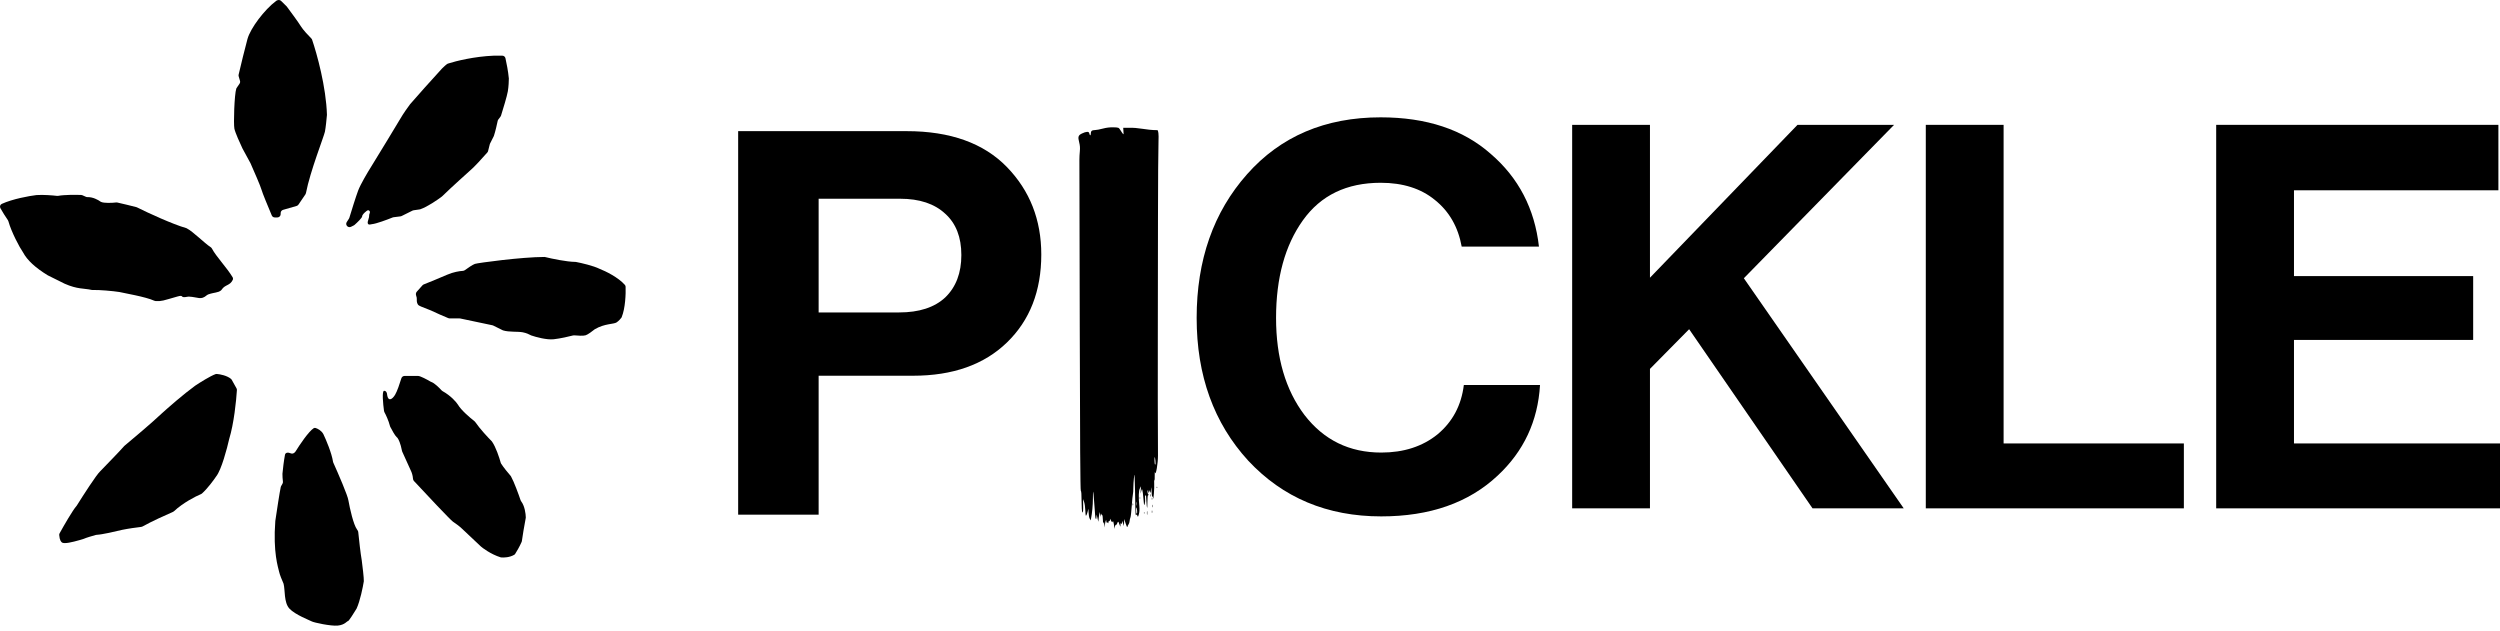 <svg width="198" height="50" viewBox="0 0 198 50" fill="none" xmlns="http://www.w3.org/2000/svg">
<path d="M27.636 17.319L27.463 17.586C27.319 17.81 27.563 18.08 27.802 17.961L28.021 17.852C28.041 17.843 28.06 17.83 28.077 17.815C28.294 17.624 28.684 17.252 28.684 17.131C28.684 17.011 28.876 16.833 28.985 16.749C28.995 16.742 29.004 16.733 29.013 16.725C29.144 16.604 29.231 16.652 29.278 16.728C29.312 16.78 29.299 16.847 29.274 16.904C29.189 17.104 29.298 17.025 29.158 17.445C29.046 17.779 29.215 17.809 29.347 17.775C29.379 17.766 29.412 17.759 29.445 17.756C29.795 17.725 30.663 17.4 31.101 17.222C31.122 17.214 31.145 17.208 31.168 17.205L31.721 17.136C31.75 17.133 31.779 17.124 31.805 17.111L32.676 16.678C32.701 16.666 32.728 16.657 32.756 16.654L33.243 16.584C33.259 16.582 33.274 16.579 33.289 16.573C33.857 16.378 34.667 15.818 35.005 15.56C35.321 15.246 36.032 14.591 36.349 14.303L37.218 13.518C37.522 13.277 38.24 12.483 38.599 12.073C38.626 12.042 38.645 12.005 38.655 11.966L38.791 11.426C38.796 11.407 38.802 11.389 38.811 11.372L39.106 10.786C39.111 10.775 39.116 10.764 39.12 10.752C39.236 10.4 39.36 9.853 39.418 9.571C39.426 9.533 39.443 9.497 39.466 9.466L39.64 9.235C39.658 9.211 39.672 9.185 39.681 9.157C39.843 8.642 40.159 7.602 40.22 7.236C40.284 6.859 40.3 6.398 40.3 6.215C40.247 5.641 40.118 4.991 40.031 4.607C40.004 4.49 39.899 4.409 39.778 4.409H39.114C37.57 4.47 36.102 4.836 35.519 5.024C35.492 5.032 35.464 5.038 35.44 5.052C35.339 5.109 35.118 5.317 35.005 5.43C34.247 6.246 33.003 7.655 32.477 8.257C32.319 8.466 31.939 8.995 31.686 9.435C31.433 9.874 30.053 12.131 29.395 13.204C29.131 13.623 28.557 14.586 28.367 15.089C28.182 15.581 27.83 16.714 27.667 17.253C27.66 17.276 27.65 17.298 27.636 17.319Z" fill="black"/>
<path d="M33.462 22.595L33.007 23.105C32.927 23.194 32.923 23.324 32.966 23.435C33.005 23.537 33.016 23.63 33.01 23.713C32.997 23.891 33.038 24.124 33.198 24.204L33.346 24.277L34.136 24.591C34.497 24.77 35.173 25.059 35.51 25.199C35.542 25.213 35.576 25.219 35.611 25.219H36.401C36.419 25.219 36.435 25.221 36.452 25.224C36.812 25.297 38.272 25.607 39.003 25.762C39.025 25.767 39.045 25.774 39.065 25.784L39.809 26.153C39.82 26.159 39.831 26.164 39.843 26.167C40.317 26.317 41.016 26.241 41.406 26.319C41.691 26.375 41.912 26.479 42.011 26.537C42.029 26.548 42.048 26.558 42.068 26.565C42.453 26.698 43.301 26.93 43.855 26.869C44.395 26.809 45.072 26.65 45.388 26.567C45.42 26.559 45.453 26.556 45.486 26.56C45.739 26.585 46.207 26.613 46.384 26.554C46.568 26.494 46.914 26.232 47.08 26.096C47.09 26.087 47.101 26.08 47.113 26.073C47.896 25.613 48.598 25.689 48.834 25.534C49.008 25.418 49.151 25.249 49.214 25.162C49.224 25.148 49.232 25.133 49.238 25.118C49.53 24.4 49.568 23.268 49.548 22.712C49.546 22.657 49.527 22.605 49.49 22.563C48.965 21.964 47.948 21.47 47.49 21.293C46.994 21.046 46.05 20.83 45.617 20.747C45.601 20.744 45.586 20.743 45.57 20.743C44.884 20.737 43.711 20.49 43.175 20.358C43.154 20.353 43.134 20.35 43.112 20.351C41.287 20.356 37.849 20.822 37.613 20.9C37.442 20.957 37.045 21.23 36.814 21.398C36.768 21.431 36.713 21.449 36.656 21.453C36.402 21.467 35.903 21.542 35.4 21.764C34.857 22.004 33.983 22.358 33.561 22.526C33.523 22.542 33.49 22.565 33.462 22.595Z" fill="black"/>
<path d="M31.291 31.266C31.453 30.999 31.664 30.37 31.788 29.963C31.822 29.851 31.925 29.774 32.042 29.774H33.109C33.291 29.774 33.827 30.063 34.102 30.226C34.125 30.239 34.149 30.248 34.173 30.257C34.415 30.344 34.786 30.709 34.974 30.917C34.995 30.94 35.019 30.96 35.046 30.975C35.718 31.349 36.14 31.846 36.27 32.052C36.514 32.477 37.223 33.084 37.578 33.36C37.601 33.378 37.621 33.399 37.637 33.422C38.014 33.972 38.65 34.651 38.941 34.942C38.951 34.952 38.96 34.963 38.968 34.975C39.271 35.407 39.547 36.246 39.658 36.649C39.664 36.673 39.674 36.696 39.687 36.716C39.878 37.021 40.255 37.474 40.44 37.686C40.452 37.699 40.462 37.713 40.47 37.728C40.715 38.166 41.069 39.14 41.232 39.622C41.242 39.653 41.259 39.682 41.279 39.708C41.56 40.079 41.638 40.688 41.643 40.978C41.643 40.995 41.641 41.012 41.638 41.029C41.517 41.637 41.387 42.475 41.332 42.855C41.328 42.877 41.322 42.9 41.313 42.921C41.14 43.313 40.917 43.688 40.802 43.866C40.783 43.895 40.759 43.92 40.729 43.938C40.368 44.154 39.903 44.17 39.689 44.148C39.675 44.146 39.66 44.143 39.646 44.139C38.864 43.9 38.165 43.359 38.087 43.282C38.024 43.219 37.06 42.313 36.586 41.868C36.396 41.679 36.032 41.423 35.874 41.318C35.627 41.134 33.754 39.139 32.783 38.094C32.738 38.046 32.715 37.983 32.71 37.918C32.691 37.645 32.602 37.406 32.556 37.313L31.858 35.772C31.849 35.752 31.842 35.732 31.838 35.711C31.725 35.111 31.565 34.791 31.477 34.675C31.46 34.653 31.436 34.637 31.415 34.618C31.28 34.498 31.035 34.052 30.909 33.805C30.9 33.788 30.894 33.77 30.889 33.751C30.77 33.294 30.559 32.85 30.446 32.645C30.43 32.616 30.42 32.585 30.415 32.552C30.337 31.988 30.238 30.952 30.422 30.952C30.601 30.952 30.653 31.139 30.659 31.248C30.659 31.26 30.66 31.273 30.662 31.285C30.745 31.812 31.057 31.654 31.291 31.266Z" fill="black"/>
<path d="M23.401 35.766C23.275 35.936 23.139 35.953 23.018 35.901C22.831 35.82 22.609 35.822 22.57 36.022C22.481 36.479 22.405 37.145 22.37 37.522C22.363 37.681 22.388 37.965 22.407 38.144C22.414 38.199 22.403 38.255 22.375 38.304L22.262 38.504C22.251 38.525 22.242 38.546 22.237 38.569C22.151 38.95 21.916 40.504 21.805 41.257C21.613 43.756 22.036 44.949 22.101 45.266C22.152 45.512 22.349 45.983 22.448 46.205C22.453 46.216 22.457 46.227 22.46 46.239C22.59 46.722 22.473 47.717 22.922 48.201C23.376 48.691 24.547 49.135 24.702 49.22C24.857 49.305 26.194 49.6 26.752 49.546C27.31 49.493 27.482 49.187 27.562 49.19C27.625 49.193 28.041 48.533 28.241 48.202C28.523 47.588 28.741 46.501 28.815 46.034C28.826 45.784 28.71 44.828 28.651 44.382C28.556 43.852 28.433 42.738 28.373 42.142C28.365 42.064 28.32 41.993 28.273 41.93C27.991 41.547 27.709 40.278 27.594 39.634C27.548 39.261 26.786 37.503 26.396 36.637C26.385 36.614 26.379 36.591 26.375 36.566C26.268 35.872 25.821 34.821 25.607 34.376C25.457 34.102 25.174 33.955 24.997 33.897C24.945 33.88 24.887 33.886 24.841 33.916C24.434 34.182 23.724 35.24 23.401 35.766Z" fill="black"/>
<path d="M6.058 40.072C5.752 40.419 5.064 41.615 4.721 42.237C4.698 42.279 4.687 42.326 4.69 42.374C4.721 42.791 4.844 42.947 4.951 42.988C5.016 43.013 5.094 43.01 5.163 43.011C5.473 43.017 6.234 42.803 6.623 42.679C6.821 42.587 7.336 42.438 7.599 42.366C7.62 42.361 7.642 42.358 7.664 42.357C8.077 42.339 9.177 42.088 9.688 41.961C10.187 41.858 10.863 41.768 11.188 41.73C11.223 41.726 11.257 41.715 11.289 41.697C11.979 41.309 13.151 40.779 13.701 40.541C13.729 40.528 13.755 40.511 13.778 40.49C14.502 39.817 15.478 39.318 15.919 39.133C15.945 39.123 15.969 39.108 15.99 39.09C16.425 38.707 16.932 38.016 17.135 37.711C17.534 37.201 17.979 35.54 18.151 34.773C18.529 33.538 18.713 31.722 18.763 30.895C18.766 30.846 18.755 30.797 18.73 30.754L18.351 30.075C18.337 30.051 18.32 30.028 18.298 30.01C17.977 29.743 17.442 29.64 17.167 29.617C17.136 29.614 17.104 29.618 17.074 29.629C16.654 29.781 15.829 30.299 15.457 30.548C14.521 31.229 13.294 32.304 12.798 32.757C12.055 33.461 10.544 34.737 9.863 35.303C9.85 35.313 9.84 35.323 9.83 35.335C9.565 35.645 8.463 36.784 7.936 37.325C7.64 37.594 6.588 39.23 6.086 40.034C6.078 40.048 6.069 40.06 6.058 40.072Z" fill="black"/>
<path d="M16.788 19.691C17.107 20.305 17.973 21.204 18.421 21.955C18.459 22.019 18.466 22.097 18.435 22.165C18.212 22.641 17.826 22.524 17.558 22.938C17.544 22.96 17.527 22.981 17.506 22.998C17.258 23.2 16.992 23.141 16.478 23.323C16.446 23.334 16.418 23.352 16.392 23.374C15.898 23.8 15.708 23.53 14.96 23.491C14.938 23.49 14.915 23.492 14.894 23.496C14.139 23.644 14.671 23.307 14.034 23.489C12.867 23.822 12.833 23.863 12.331 23.845C12.294 23.843 12.258 23.834 12.225 23.819C11.519 23.495 9.765 23.207 9.503 23.137C9.49 23.134 9.479 23.131 9.465 23.129C8.963 23.048 7.799 22.945 7.343 22.969C7.315 22.971 7.287 22.968 7.26 22.962C6.647 22.824 6.138 22.921 5.117 22.468L3.783 21.805C2.798 21.204 2.153 20.605 1.83 19.997C1.824 19.984 1.817 19.973 1.809 19.962C1.562 19.619 0.902 18.38 0.664 17.522C0.656 17.489 0.641 17.46 0.622 17.432C0.438 17.178 0.2 16.78 0.034 16.492C-0.038 16.367 0.008 16.208 0.14 16.148C1.007 15.752 2.305 15.52 2.891 15.449C3.442 15.412 4.18 15.474 4.52 15.514C4.548 15.517 4.576 15.516 4.605 15.511C5.109 15.419 5.995 15.425 6.43 15.441C6.463 15.442 6.495 15.45 6.525 15.463L6.807 15.588C6.849 15.607 6.895 15.613 6.94 15.612C7.354 15.6 7.775 15.831 7.956 15.964C7.967 15.972 7.978 15.98 7.99 15.986C8.242 16.105 8.874 16.072 9.203 16.035C9.231 16.032 9.26 16.033 9.288 16.039C9.674 16.122 10.43 16.31 10.796 16.404C10.815 16.408 10.832 16.415 10.849 16.423C11.672 16.838 13.713 17.777 14.736 18.061C14.752 18.066 14.767 18.071 14.781 18.078C15.315 18.353 16.205 19.273 16.67 19.565C16.72 19.596 16.761 19.639 16.788 19.691Z" fill="black"/>
<path d="M20.715 15.035C20.774 15.265 21.243 16.397 21.524 17.062C21.565 17.159 21.66 17.222 21.766 17.222H21.966C22.111 17.222 22.229 17.105 22.229 16.96V16.872C22.229 16.755 22.306 16.653 22.419 16.62L23.492 16.311C23.551 16.294 23.602 16.257 23.637 16.206L24.19 15.393C24.21 15.363 24.224 15.33 24.231 15.294C24.562 13.572 25.655 10.814 25.734 10.428C25.798 10.115 25.867 9.412 25.894 9.1C25.831 6.89 25.096 4.247 24.718 3.144C24.705 3.106 24.684 3.072 24.655 3.044C24.427 2.817 24.001 2.364 23.822 2.072C23.634 1.764 23.016 0.923 22.719 0.526C22.711 0.515 22.702 0.505 22.693 0.496L22.264 0.075C22.193 0.006 22.091 -0.017 21.997 0.013L21.951 0.028C21.924 0.037 21.899 0.05 21.877 0.066C20.928 0.779 19.836 2.238 19.6 3.087C19.415 3.752 19.065 5.204 18.899 5.91C18.889 5.953 18.89 5.999 18.902 6.042L19.008 6.405C19.03 6.48 19.017 6.56 18.973 6.625L18.739 6.969C18.729 6.984 18.721 6.999 18.715 7.016C18.561 7.474 18.486 9.81 18.564 10.193C18.628 10.506 19.016 11.365 19.202 11.755L19.839 12.927C20.105 13.525 20.652 14.785 20.715 15.035Z" fill="black"/>
<path d="M109.393 40.898C105.115 40.898 101.602 39.425 98.855 36.48C96.135 33.507 94.775 29.74 94.775 25.181C94.775 20.593 96.107 16.798 98.77 13.796C101.432 10.794 104.959 9.293 109.35 9.293C112.976 9.293 115.88 10.256 118.061 12.182C120.27 14.079 121.545 16.529 121.885 19.531H115.766C115.483 17.973 114.775 16.741 113.642 15.835C112.537 14.929 111.106 14.476 109.35 14.476C106.659 14.476 104.605 15.467 103.189 17.449C101.772 19.432 101.064 22.009 101.064 25.181C101.064 28.324 101.815 30.887 103.316 32.869C104.846 34.852 106.871 35.843 109.393 35.843C111.177 35.843 112.664 35.361 113.854 34.399C115.044 33.407 115.738 32.105 115.936 30.491H121.97C121.8 33.351 120.681 35.744 118.613 37.669C116.319 39.822 113.245 40.898 109.393 40.898Z" fill="black"/>
<path d="M124.515 40.261V9.888H130.677V21.995L142.362 9.888H150.01L138.113 22.037L150.775 40.261H143.552L133.779 26.073L130.677 29.216V40.261H124.515Z" fill="black"/>
<path d="M152.523 40.261V9.888H158.685V35.121H172.962V40.261H152.523Z" fill="black"/>
<path d="M175.522 40.261V9.888H197.873V15.071H181.683V21.867H195.875V26.922H181.683V35.121H198V40.261H175.522Z" fill="black"/>
<path d="M58.462 40.76V10.387H71.805C75.261 10.387 77.909 11.336 79.751 13.233C81.564 15.103 82.47 17.411 82.47 20.158C82.47 23.046 81.564 25.368 79.751 27.124C77.938 28.88 75.459 29.758 72.315 29.758H64.836V40.76H58.462ZM64.836 15.74V24.745H71.21C72.796 24.745 74.014 24.349 74.864 23.556C75.714 22.735 76.139 21.616 76.139 20.2C76.139 18.784 75.714 17.694 74.864 16.929C74.014 16.136 72.825 15.74 71.295 15.74H64.836Z" fill="black"/>
<path fill-rule="evenodd" clip-rule="evenodd" d="M87.343 10.185C87.112 10.248 86.834 10.3 86.726 10.301C86.474 10.304 86.39 10.377 86.39 10.592C86.39 10.776 86.305 10.745 86.267 10.546C86.239 10.401 86.023 10.411 85.69 10.573C85.393 10.717 85.357 10.835 85.472 11.276C85.534 11.515 85.549 11.723 85.523 11.981C85.502 12.182 85.486 12.486 85.488 12.656C85.49 12.826 85.502 18.789 85.516 25.907C85.534 34.939 85.56 38.855 85.601 38.869C85.639 38.881 85.661 39.176 85.661 39.686C85.662 40.124 85.687 40.521 85.717 40.567C85.778 40.663 85.8 40.436 85.784 39.864L85.774 39.526L85.858 39.748C85.905 39.87 85.948 40.168 85.956 40.409C85.963 40.651 85.986 40.848 86.007 40.849C86.047 40.849 86.145 40.569 86.183 40.342C86.195 40.265 86.21 40.366 86.216 40.567C86.221 40.769 86.26 40.996 86.303 41.074L86.38 41.214L86.41 41.074C86.495 40.665 86.558 39.992 86.558 39.486C86.558 39.173 86.568 38.927 86.58 38.94C86.593 38.953 86.62 39.23 86.641 39.554C86.662 39.879 86.689 40.221 86.7 40.314C86.712 40.407 86.727 40.617 86.733 40.781C86.745 41.126 86.835 41.24 86.844 40.922C86.85 40.719 86.854 40.724 86.918 41.017L86.985 41.327L87.035 40.905C87.084 40.486 87.084 40.485 87.121 40.736C87.157 40.981 87.158 40.983 87.173 40.792C87.181 40.684 87.199 40.64 87.213 40.694C87.227 40.748 87.262 40.792 87.291 40.792C87.32 40.792 87.345 40.963 87.349 41.172C87.353 41.448 87.366 41.514 87.399 41.411C87.437 41.292 87.446 41.309 87.456 41.524L87.468 41.777L87.514 41.504C87.563 41.208 87.623 41.092 87.623 41.293C87.623 41.362 87.646 41.404 87.675 41.386C87.703 41.369 87.739 41.386 87.754 41.425C87.77 41.464 87.785 41.437 87.787 41.366C87.79 41.294 87.817 41.252 87.848 41.271C87.878 41.29 87.906 41.247 87.91 41.176C87.915 41.053 87.919 41.054 87.977 41.2C88.04 41.361 88.124 41.407 88.134 41.285C88.143 41.163 88.228 41.486 88.241 41.693L88.253 41.89L88.292 41.721C88.313 41.628 88.358 41.558 88.392 41.564C88.426 41.571 88.47 41.511 88.49 41.431C88.521 41.306 88.594 41.288 88.61 41.402C88.612 41.423 88.642 41.503 88.676 41.58L88.738 41.721L88.742 41.552C88.746 41.422 88.759 41.403 88.801 41.468C88.843 41.533 88.857 41.514 88.862 41.383C88.868 41.22 88.871 41.222 88.943 41.44L89.017 41.665L89.037 41.102L89.154 41.468C89.231 41.705 89.28 41.794 89.294 41.721C89.307 41.659 89.347 41.57 89.384 41.524C89.42 41.478 89.457 41.364 89.464 41.271C89.472 41.178 89.501 41.051 89.529 40.989C89.557 40.928 89.603 40.522 89.633 40.089C89.662 39.656 89.704 39.238 89.724 39.16C89.744 39.083 89.761 38.843 89.76 38.626C89.76 38.213 89.846 37.377 89.859 37.669C89.882 38.202 89.913 39.46 89.918 40.117C89.922 40.611 89.942 40.848 89.977 40.794C90.019 40.726 90.038 40.735 90.078 40.844C90.124 40.968 90.133 40.958 90.2 40.718C90.246 40.554 90.26 40.33 90.237 40.105C90.165 39.386 90.18 38.86 90.277 38.682L90.369 38.513L90.344 38.851C90.324 39.117 90.328 39.144 90.364 38.977C90.453 38.562 90.489 38.675 90.574 39.639C90.611 40.054 90.618 40.074 90.666 39.892C90.695 39.784 90.706 39.6 90.69 39.484C90.675 39.368 90.685 39.259 90.713 39.242C90.741 39.224 90.765 39.231 90.768 39.256C90.77 39.281 90.784 39.503 90.799 39.75C90.814 39.997 90.837 40.21 90.851 40.224C90.865 40.237 90.876 40.016 90.876 39.733C90.876 39.369 90.896 39.217 90.943 39.217C90.995 39.217 90.995 39.202 90.943 39.149C90.906 39.112 90.878 39.017 90.881 38.938L90.887 38.795L90.977 39.076L90.995 38.795L91.058 38.935C91.118 39.068 91.124 39.06 91.158 38.795C91.193 38.524 91.195 38.529 91.203 38.921C91.208 39.15 91.237 39.329 91.268 39.329C91.299 39.329 91.328 39.399 91.332 39.484C91.337 39.569 91.361 39.398 91.387 39.104C91.412 38.81 91.424 38.449 91.413 38.302C91.402 38.155 91.409 38.035 91.429 38.035C91.448 38.035 91.46 37.864 91.454 37.655C91.448 37.403 91.458 37.332 91.484 37.444C91.543 37.694 91.716 36.674 91.712 36.094C91.697 33.385 91.692 30.291 91.699 26.668C91.703 24.269 91.709 20.015 91.712 17.214C91.716 14.413 91.734 11.729 91.753 11.248C91.781 10.542 91.732 10.357 91.669 10.308C90.727 10.308 90.204 10.084 89.342 10.123L88.958 10.124L88.978 10.41C88.999 10.721 89.001 10.722 88.727 10.293C88.603 10.099 88.594 10.095 88.182 10.084C87.904 10.076 87.622 10.11 87.343 10.185ZM91.51 36.502C91.53 36.675 91.521 36.797 91.49 36.797C91.461 36.797 91.436 36.654 91.436 36.478C91.436 36.093 91.465 36.102 91.51 36.502ZM91.605 38.598C91.605 38.639 91.622 38.656 91.642 38.635C91.663 38.615 91.663 38.581 91.642 38.56C91.622 38.54 91.605 38.557 91.605 38.598ZM91.111 39.245C91.112 39.338 91.125 39.369 91.139 39.314C91.153 39.26 91.152 39.184 91.137 39.145C91.121 39.107 91.11 39.152 91.111 39.245ZM90.259 39.442C90.259 39.483 90.276 39.5 90.296 39.479C90.317 39.459 90.317 39.425 90.296 39.404C90.276 39.384 90.259 39.401 90.259 39.442ZM91.221 39.498C91.221 39.576 91.234 39.607 91.249 39.569C91.265 39.53 91.265 39.467 91.249 39.428C91.234 39.389 91.221 39.421 91.221 39.498ZM90.018 40.019C90.005 40.088 89.994 40.031 89.994 39.892C89.994 39.753 90.005 39.696 90.018 39.766C90.031 39.835 90.031 39.949 90.018 40.019ZM89.707 39.948C89.707 40.026 89.72 40.057 89.735 40.019C89.751 39.98 89.751 39.917 89.735 39.878C89.72 39.839 89.707 39.871 89.707 39.948ZM91.279 40.089C91.28 40.182 91.293 40.213 91.307 40.158C91.321 40.104 91.32 40.028 91.305 39.989C91.29 39.951 91.278 39.996 91.279 40.089ZM90.06 40.447C90.073 40.575 90.06 40.68 90.031 40.68C90.002 40.68 89.978 40.562 89.978 40.417C89.978 40.103 90.028 40.12 90.06 40.447ZM90.835 40.624C90.835 40.763 90.846 40.82 90.859 40.75C90.873 40.681 90.873 40.567 90.859 40.497C90.846 40.427 90.835 40.484 90.835 40.624ZM91.223 40.539C91.224 40.632 91.237 40.663 91.251 40.608C91.265 40.554 91.264 40.478 91.249 40.44C91.234 40.402 91.222 40.446 91.223 40.539ZM90.595 40.624C90.595 40.665 90.612 40.682 90.633 40.661C90.653 40.641 90.653 40.607 90.633 40.586C90.612 40.566 90.595 40.582 90.595 40.624Z" fill="black"/>
</svg>
